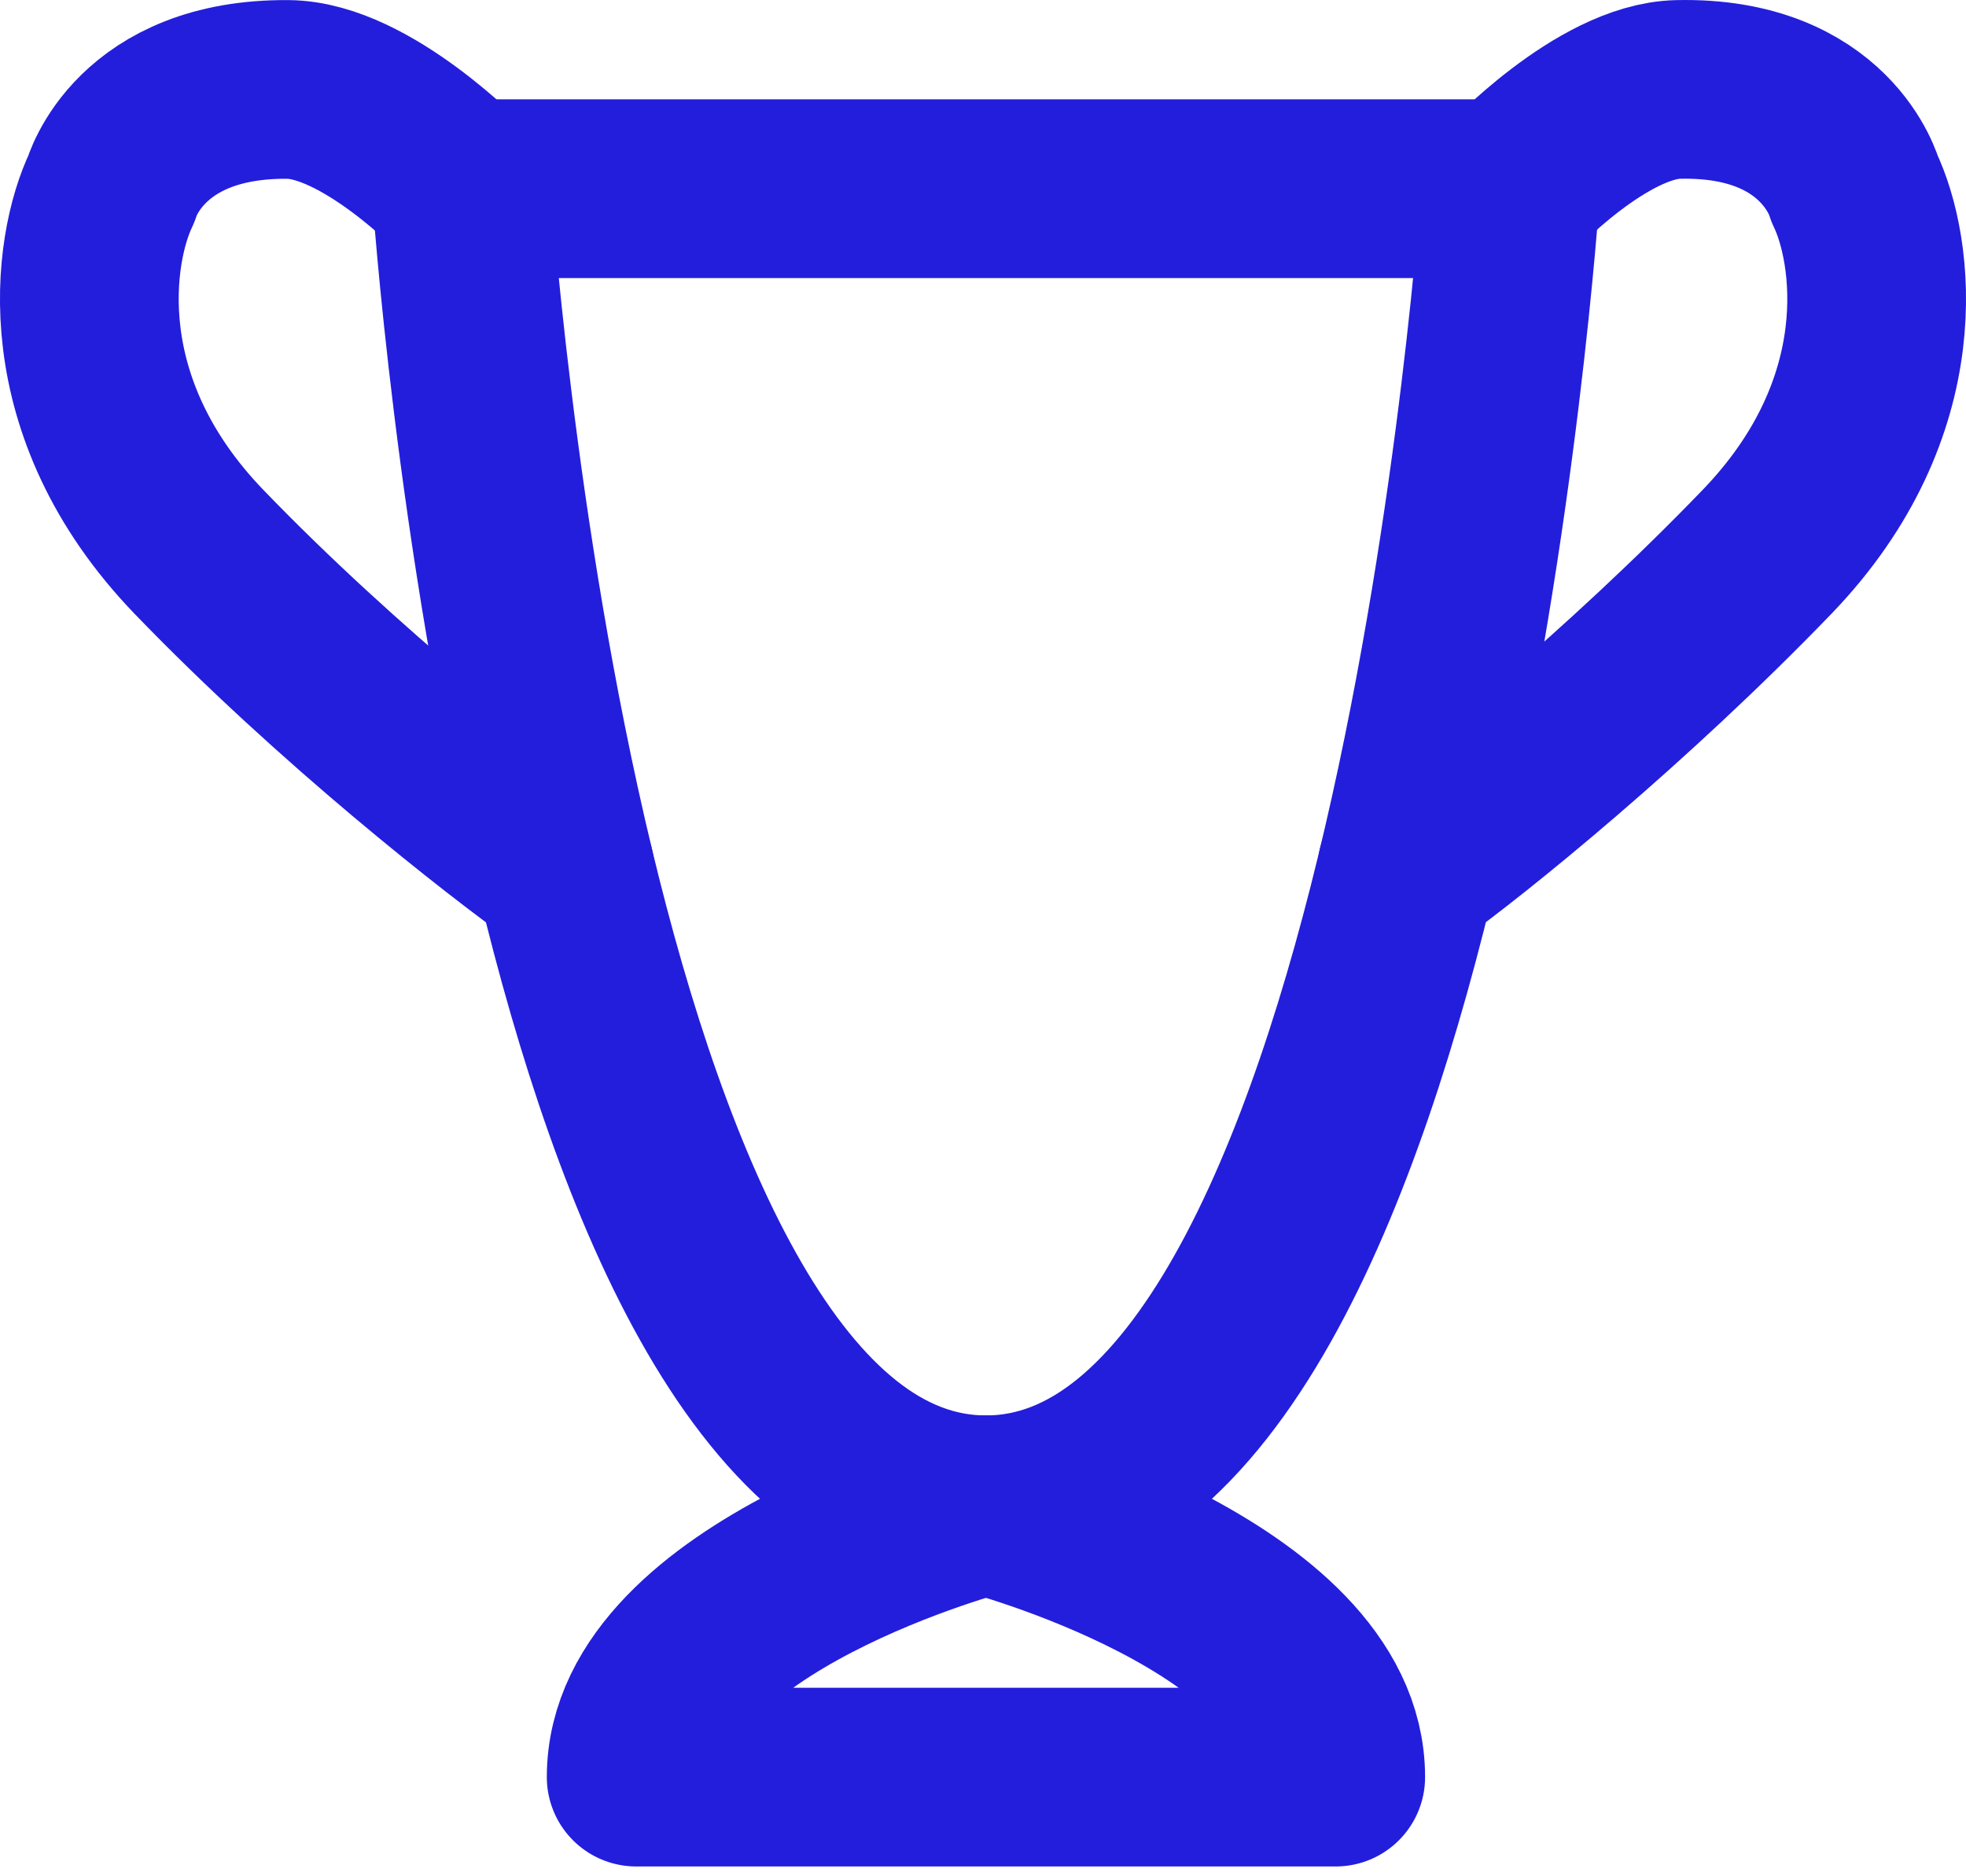 <svg width="22" height="21" viewBox="0 0 22 21" fill="none" xmlns="http://www.w3.org/2000/svg">
<path d="M5.162 2.112H16.904C16.904 2.112 15.925 16.842 11.033 16.842C8.643 16.842 7.187 13.327 6.322 9.731C5.418 5.966 5.162 2.112 5.162 2.112Z" stroke="#231EDC" stroke-width="2" stroke-linecap="round" stroke-linejoin="round"/>
<path d="M16.904 2.112C16.904 2.112 17.927 1.02 18.778 1.001C20.444 0.963 20.753 2.112 20.753 2.112C21.079 2.789 21.34 4.55 19.774 6.176C18.208 7.801 16.456 9.223 15.743 9.731" stroke="#231EDC" stroke-width="2" stroke-linecap="round" stroke-linejoin="round"/>
<path d="M5.161 2.112C5.161 2.112 4.095 1.008 3.222 1.001C1.556 0.988 1.247 2.112 1.247 2.112C0.921 2.789 0.66 4.55 2.226 6.176C3.792 7.801 5.609 9.223 6.322 9.731" stroke="#231EDC" stroke-width="2" stroke-linecap="round" stroke-linejoin="round"/>
<path d="M7.119 19.89C7.119 17.858 11.033 16.842 11.033 16.842C11.033 16.842 14.947 17.858 14.947 19.89H7.119Z" stroke="#231EDC" stroke-width="2" stroke-linecap="round" stroke-linejoin="round"/>
</svg>
